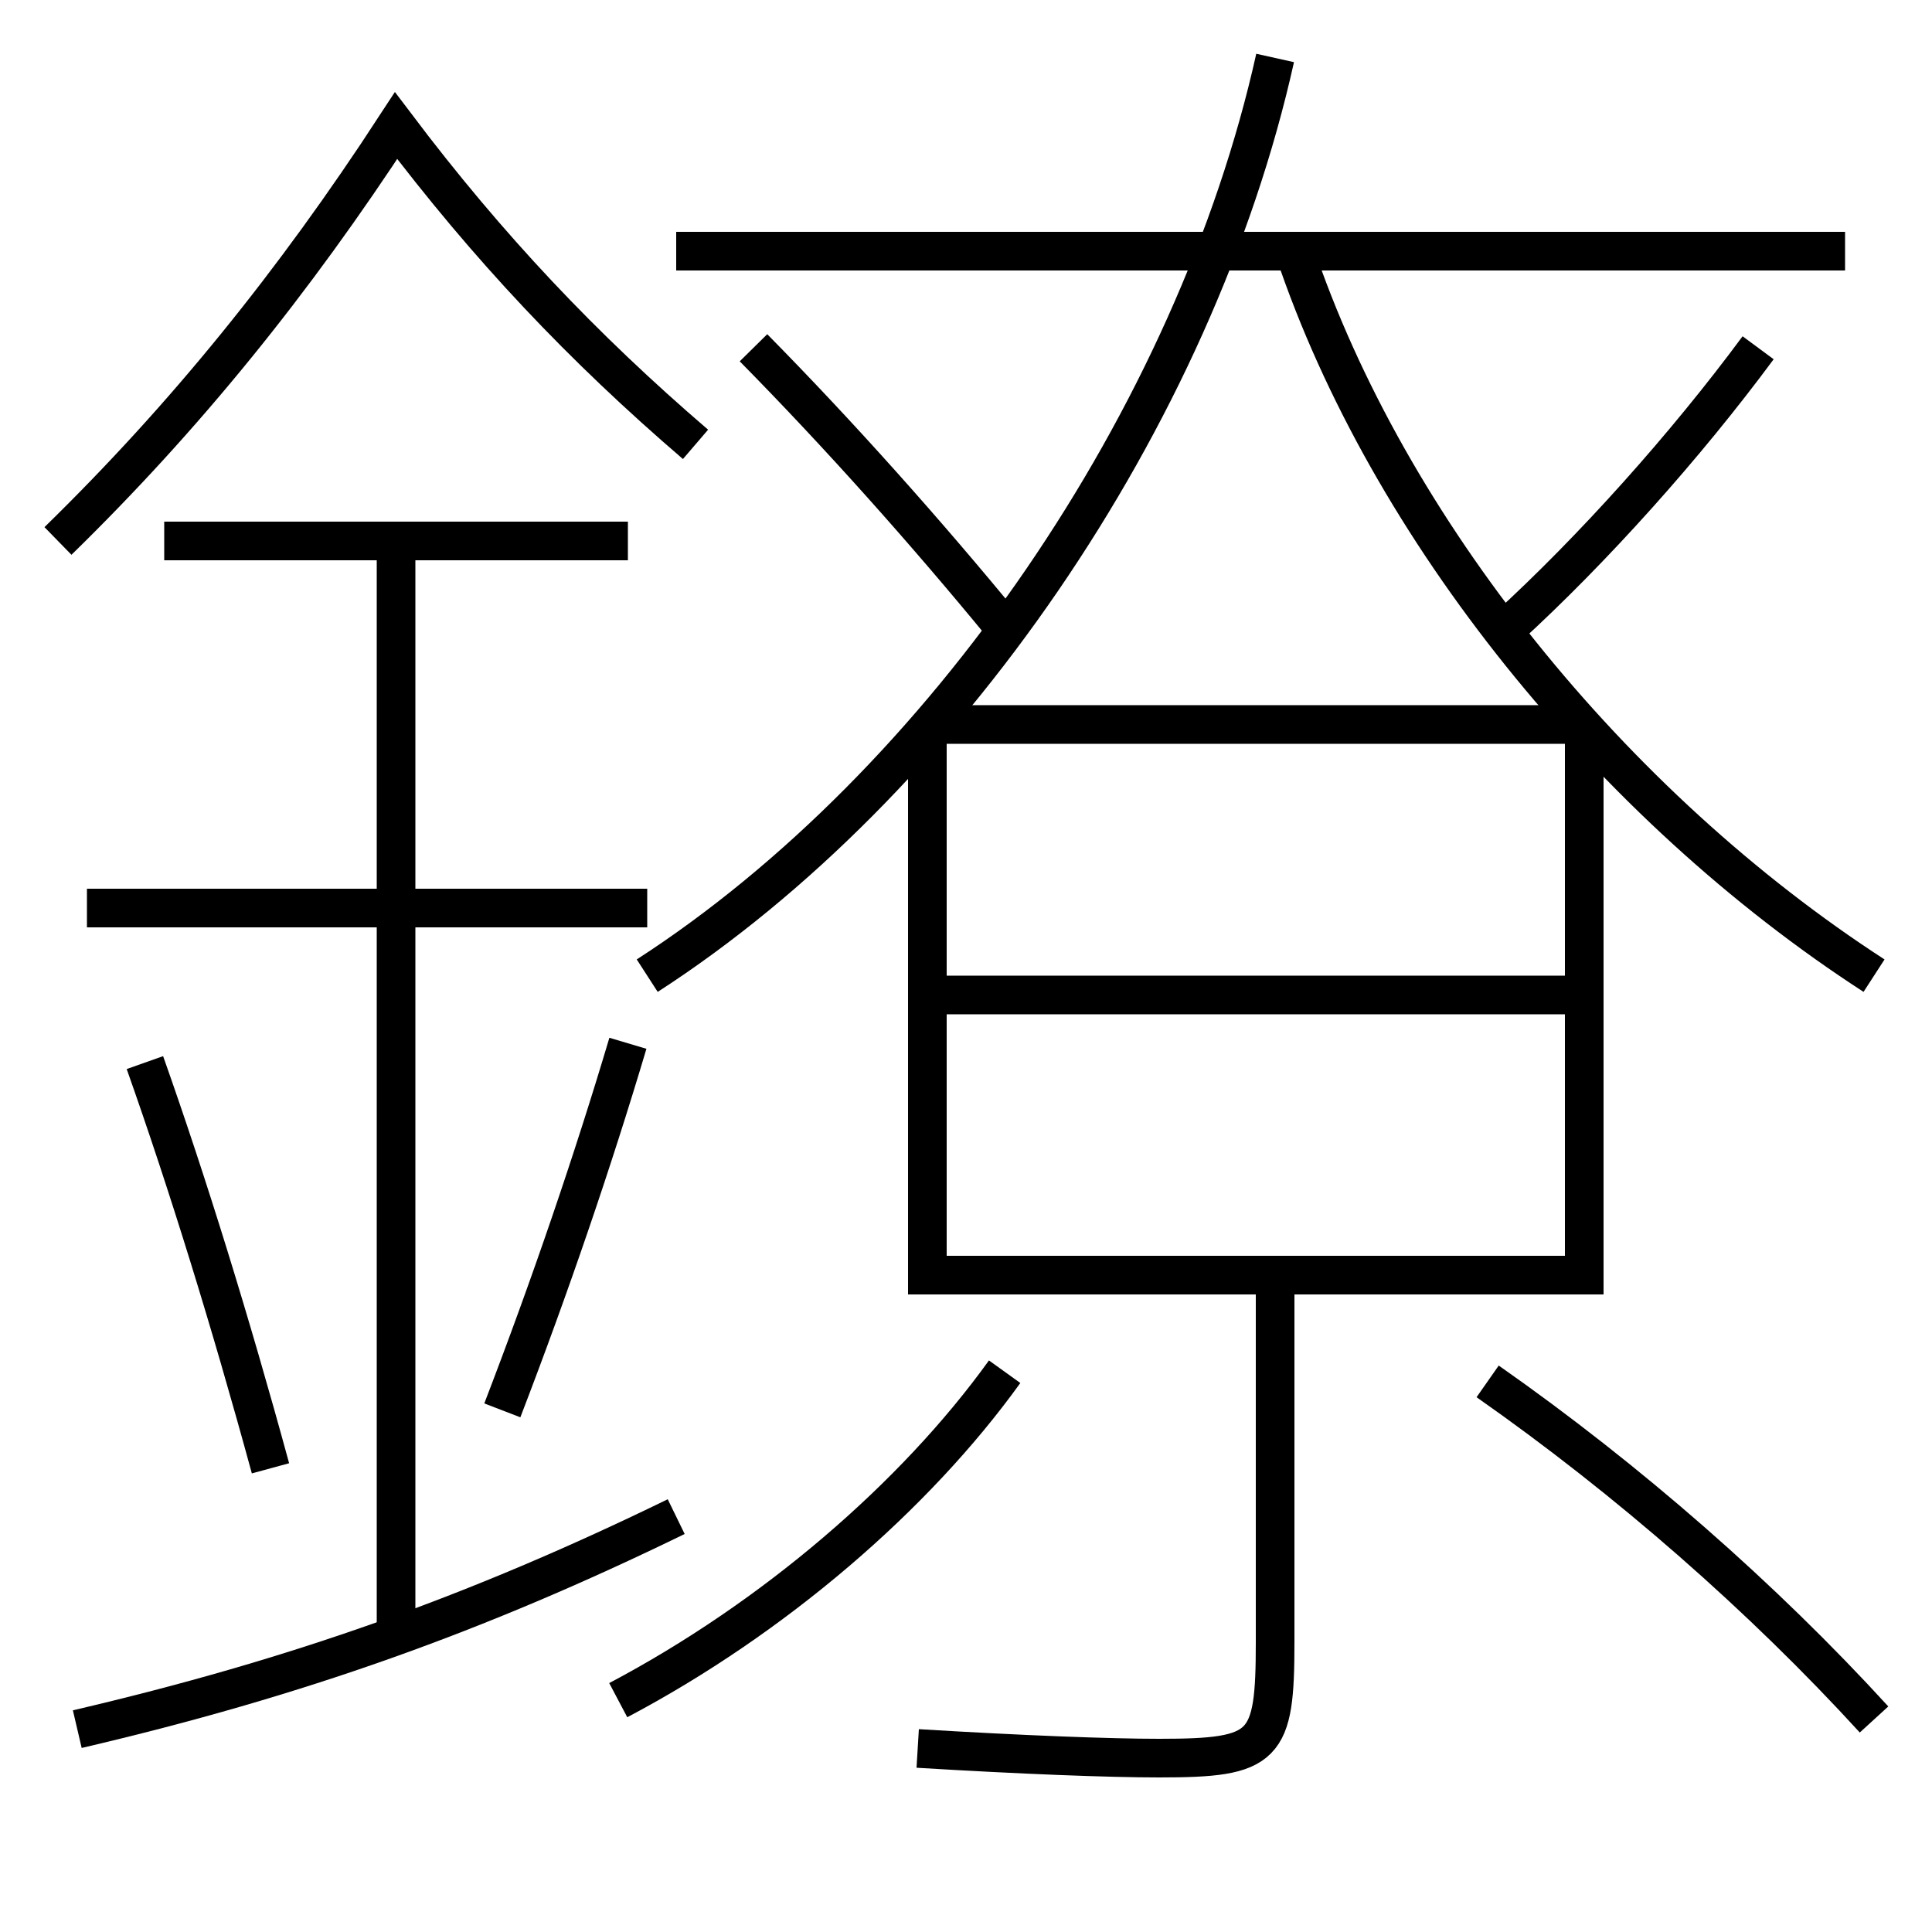 <?xml version='1.0' encoding='utf-8'?>
<svg xmlns="http://www.w3.org/2000/svg" height="100px" version="1.0" viewBox="0 0 100 100" width="100px" x="0px" y="0px">
<line fill="none" stroke="#000000" stroke-width="2" x1="33.5" x2="4.5" y1="47" y2="47" /><line fill="none" stroke="#000000" stroke-width="2" x1="32.5" x2="8.5" y1="28" y2="28" /><line fill="none" stroke="#000000" stroke-width="2" x1="20.5" x2="20.5" y1="84.5" y2="28" /><line fill="none" stroke="#000000" stroke-width="2" x1="35" x2="95.5" y1="13" y2="13" /><line fill="none" stroke="#000000" stroke-width="2" x1="82" x2="48" y1="37.5" y2="37.5" /><line fill="none" stroke="#000000" stroke-width="2" x1="49" x2="81" y1="51.5" y2="51.5" /><polyline fill="none" points="48,37.5 48,66 82,66 82,37.5" stroke="#000000" stroke-width="2" /><path d="M4,89.5 c11.376,-2.657 20.682,-5.97 31,-11" fill="none" stroke="#000000" stroke-width="2" /><path d="M36,23 c-5.84,-5.014 -10.718,-10.167 -15.5,-16.5 c-5.317,8.159 -10.951,15.108 -17.5,21.5" fill="none" stroke="#000000" stroke-width="2" /><path d="M14,76 c-2.068,-7.582 -4.289,-14.762 -6.5,-21" fill="none" stroke="#000000" stroke-width="2" /><path d="M26,73 c2.477,-6.433 4.693,-12.93 6.5,-19" fill="none" stroke="#000000" stroke-width="2" /><path d="M97,50.5 c-13.57,-8.789 -25.17,-23.123 -30,-37.5" fill="none" stroke="#000000" stroke-width="2" /><path d="M33.5,50.5 c15.329,-9.904 28.365,-28.907 32.5,-47.5" fill="none" stroke="#000000" stroke-width="2" /><path d="M91,18 c-3.758,5.085 -8.558,10.44 -13,14.5" fill="none" stroke="#000000" stroke-width="2" /><path d="M52,32.5 c-4.094,-4.988 -8.541,-9.976 -13,-14.5" fill="none" stroke="#000000" stroke-width="2" /><path d="M32,88 c8.041,-4.247 15.361,-10.549 20,-17" fill="none" stroke="#000000" stroke-width="2" /><path d="M97,89 c-5.744,-6.286 -12.707,-12.392 -20,-17.5" fill="none" stroke="#000000" stroke-width="2" /><path d="M66,66 v19.0 c0,5.473 -0.472,6 -6,6 c-2.584,0 -7.129,-0.174 -12.5,-0.5" fill="none" stroke="#000000" stroke-width="2" /></svg>